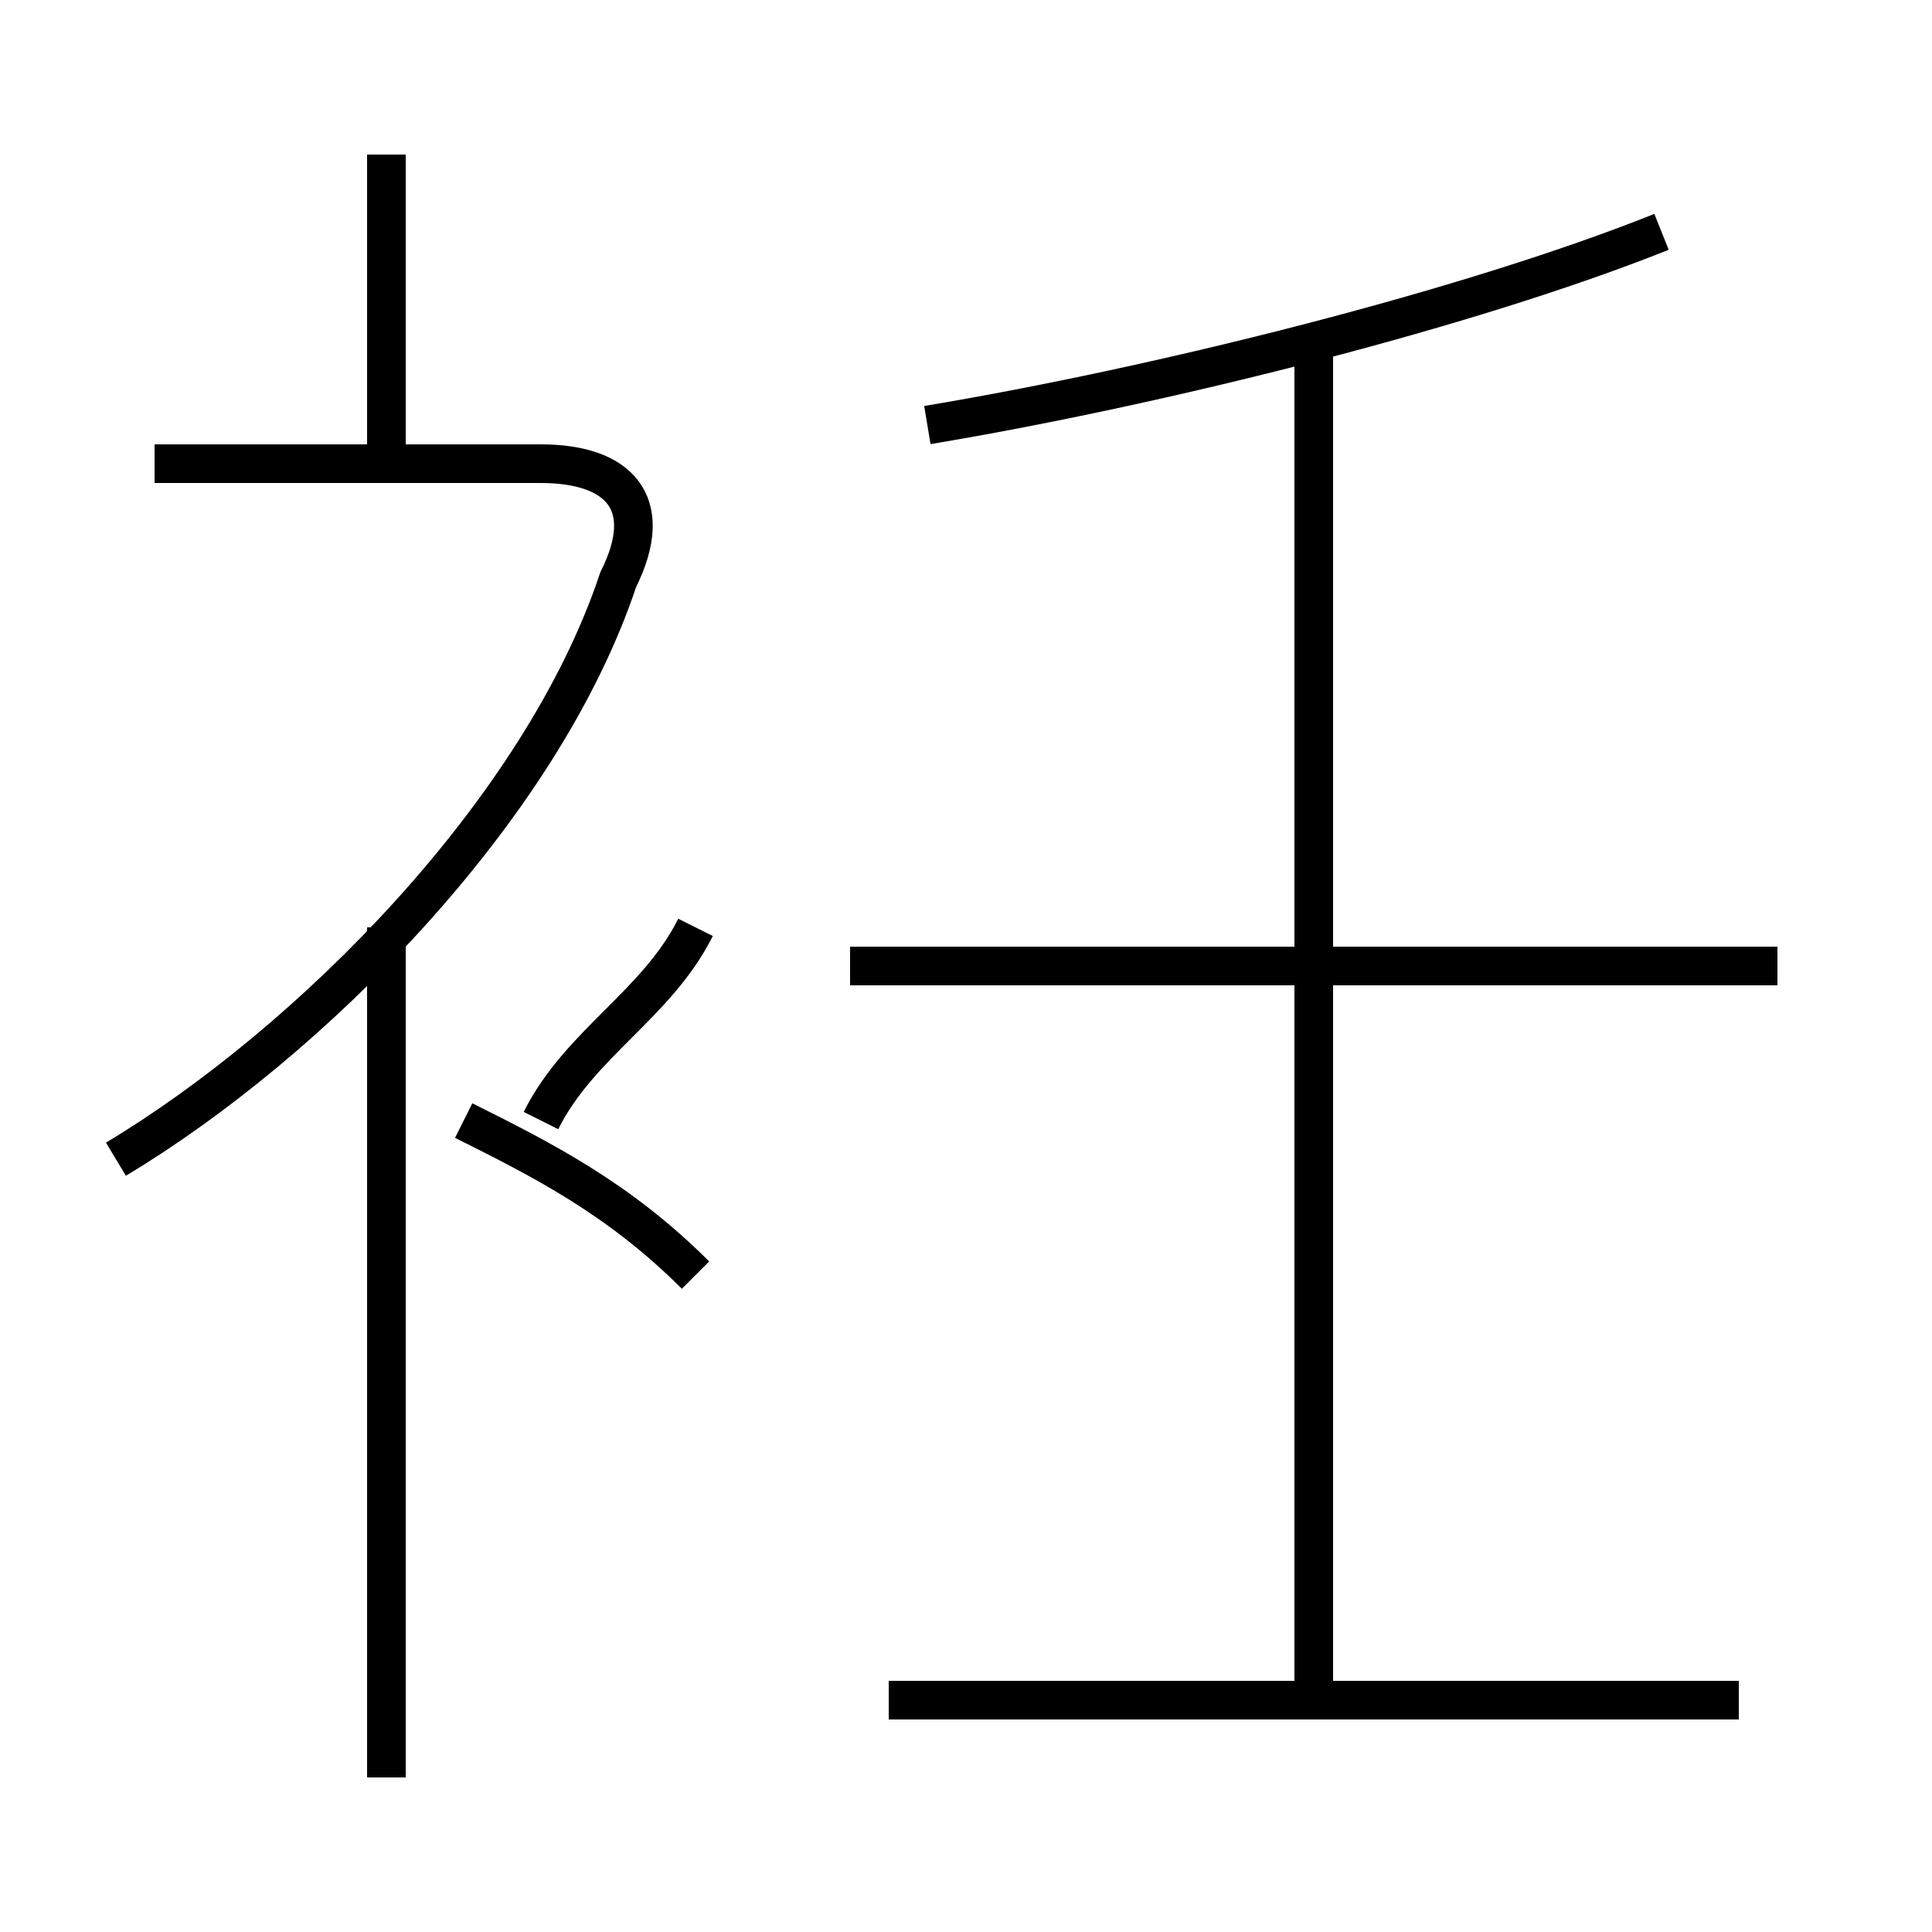 <?xml version='1.0' encoding='utf8'?>
<svg viewBox="0.0 -6.0 50.0 50.0" version="1.1" xmlns="http://www.w3.org/2000/svg">
<rect x="0.0" y="-6.0" width="50.0" height="50.0" fill="#808080" stroke="none"/>
<rect x="-1000" y="-1000" width="2000" height="2000" stroke="white" fill="white"/>
<g style="fill:white;stroke:#000000;  stroke-width:1">
<path d="M 3 -14 C 8 -17 14 -23 16 -29 C 17 -31 16 -32 14 -32 L 4 -32 M 18 -11 C 16 -13 14 -14 12 -15 M 45 0 L 23 0 M 14 -15 C 15 -17 17 -18 18 -20 M 10 -32 L 10 -40 M 34 0 L 34 -35 M 46 -19 L 22 -19 M 24 -33 C 30 -34 38 -36 43 -38 M 10 2 L 10 -20" transform="translate(0.0 38.0)" />
</g>
</svg>